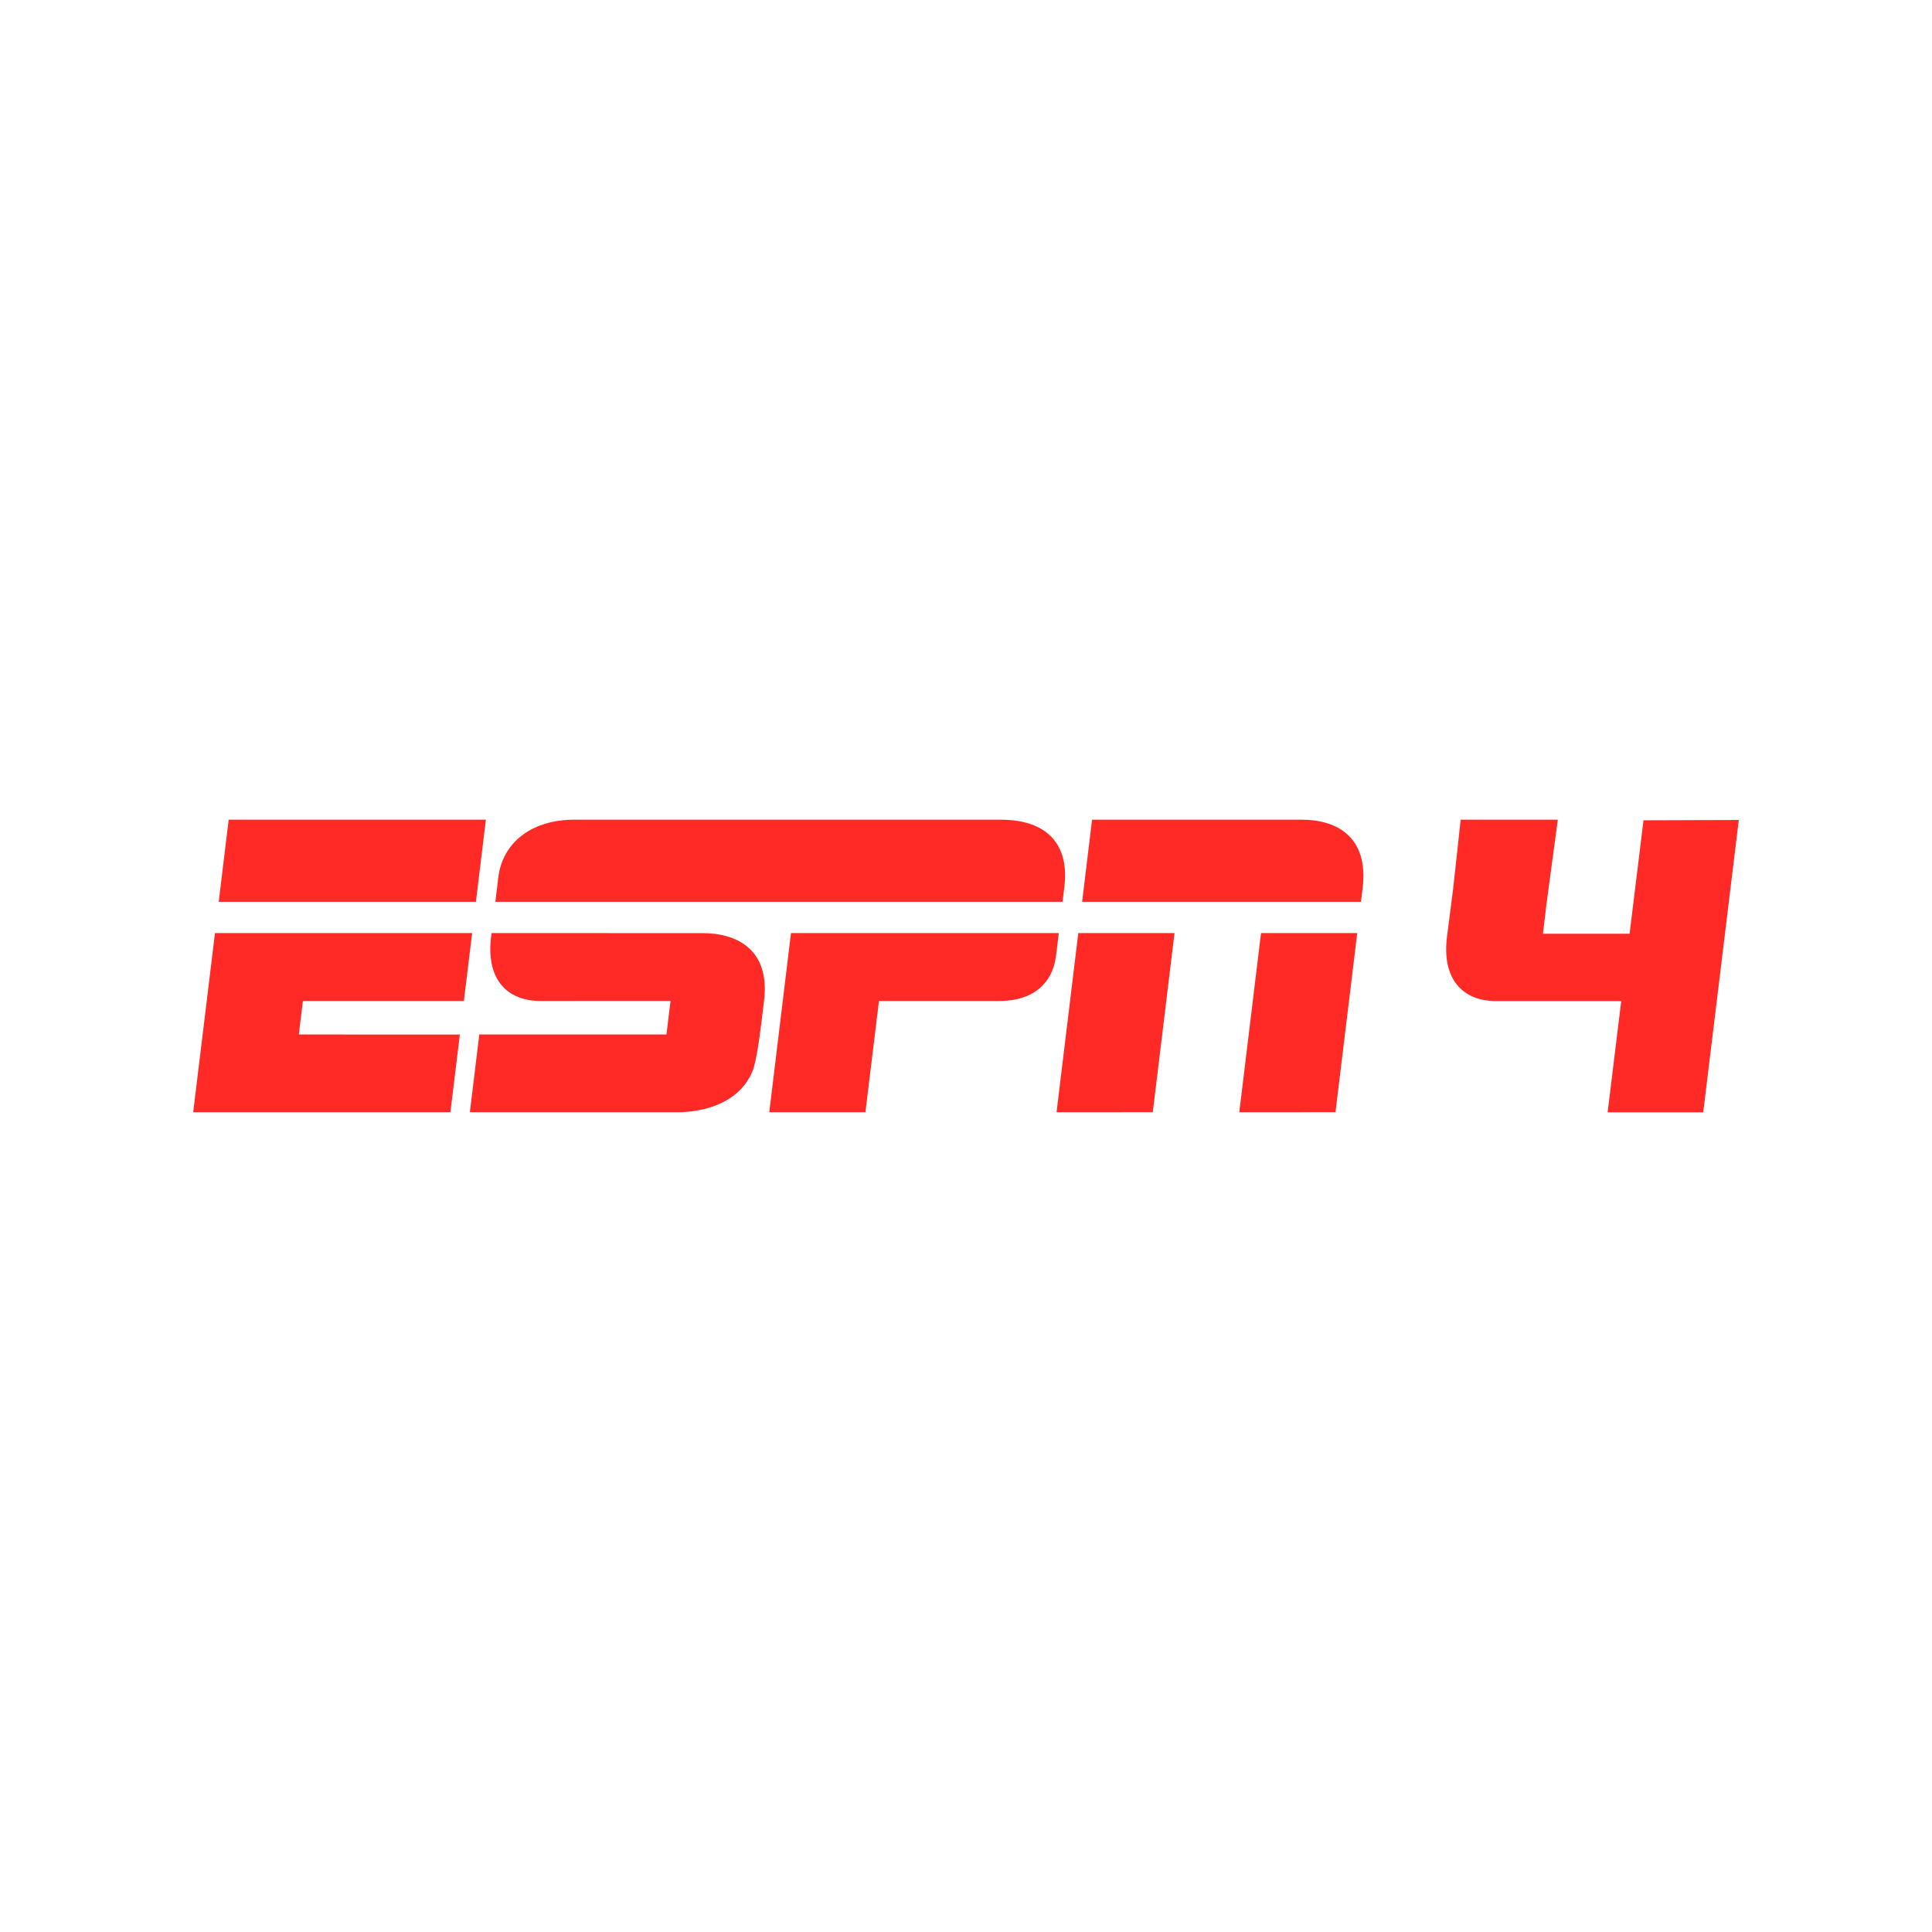<svg width="80" height="80" viewBox="0 0 80 80" fill="none" xmlns="http://www.w3.org/2000/svg">
<path fill-rule="evenodd" clip-rule="evenodd" d="M45.22 33.942H53.907C55.279 33.942 56.701 34.587 56.42 36.818C56.369 37.218 56.355 37.341 56.355 37.341H44.809L45.22 33.942ZM41.428 33.942C43.643 33.942 44.252 35.257 44.075 36.709C44.041 36.99 43.997 37.341 43.997 37.341H20.512C20.553 37.009 20.594 36.676 20.633 36.343C20.801 34.902 21.996 33.939 23.801 33.941C24.753 33.943 41.428 33.942 41.428 33.942ZM9.469 33.942H20.118L19.707 37.341H9.057L9.469 33.942ZM52.217 38.636L51.316 46.054L55.3 46.053L56.2 38.637L52.217 38.636ZM43.75 46.054L44.65 38.636L48.634 38.637L47.734 46.053L43.75 46.054ZM32.753 38.637L31.854 46.055H35.835L36.396 41.448H41.396C42.815 41.448 43.577 40.676 43.718 39.639C43.764 39.306 43.805 38.972 43.841 38.637H32.753ZM31.589 41.835C31.606 41.693 31.62 41.58 31.629 41.512C31.939 39.192 30.353 38.639 29.103 38.639C28.817 38.639 27.492 38.639 25.943 38.638C23.767 38.637 21.15 38.637 20.355 38.637C20.063 40.573 21.02 41.448 22.377 41.448C23.115 41.448 27.765 41.446 27.765 41.446L27.597 42.836L19.847 42.836L19.456 46.054C19.456 46.054 27.894 46.057 28.236 46.054C28.248 46.053 28.262 46.053 28.279 46.051C28.678 46.027 30.52 45.912 31.164 44.345C31.345 43.905 31.508 42.523 31.589 41.835ZM19.208 41.448L19.55 38.637H8.902L8 46.055H18.65L19.042 42.837L12.374 42.836L12.542 41.448H19.208Z" fill="#FF2925"/>
<path d="M68.054 33.967L67.478 38.664H63.891L64.032 37.464L64.506 33.941H60.483L60.176 36.767L59.933 38.664C59.651 40.574 60.599 41.452 61.944 41.452H67.132L66.568 46.059H70.527L72 33.954L68.054 33.967Z" fill="#FF2925"/>
</svg>
